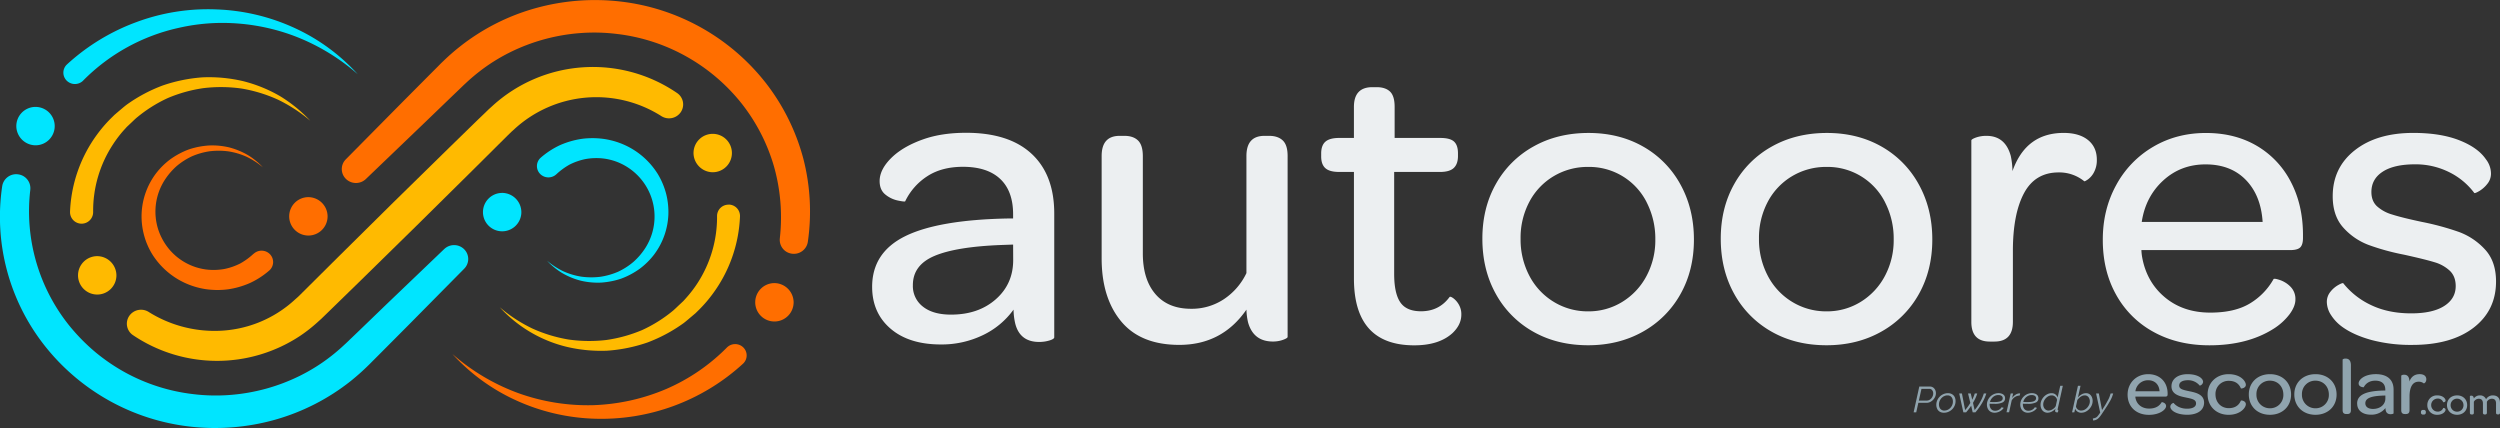 <svg xmlns="http://www.w3.org/2000/svg" viewBox="0 0 1838.75 314.83"><rect x="0" y="0" width="1838.75" height="314.83" fill="#333333" stroke="none"/><defs><style>.cls-1{fill:#eceff1;}.cls-2{fill:#ff6e00;}.cls-3{fill:#ffba00;}.cls-4{fill:#00e5ff;}.cls-5{fill:#90a4ae;}</style></defs><g id="Capa_2" data-name="Capa 2"><g id="Layer_1" data-name="Layer 1"><path class="cls-1" d="M665.81,173.7q24.39-12,75.33-13h4v-3.09q0-17-9.42-25.93t-27.32-9q-15.74,0-26.39,6.94a45.17,45.17,0,0,0-16.21,18.37q0,.61-5.25-.46a21.51,21.51,0,0,1-9.41-4.48q-4.17-3.39-4.17-9.88,0-9.25,10.19-18.52,8.34-7.41,21.92-12.2t31.48-4.78q31.5,0,48.16,15.43T775.4,157V248.1c0,.83-1.18,1.6-3.55,2.32a26.16,26.16,0,0,1-7.56,1.08q-14.2,0-17.6-13.59a47.39,47.39,0,0,1-1.23-10.18,59.06,59.06,0,0,1-22.69,18.83,69.74,69.74,0,0,1-30.72,6.79q-23.46,0-37-11.58t-13.59-30.71Q641.42,185.74,665.81,173.7Zm79.34,6.18-8.34.3q-33.33,1.24-49.39,8t-16,21.61a19,19,0,0,0,7.41,15.75q7.41,5.87,20.68,5.86,20.07,0,32.88-11.27t12.81-28.86Z"/><path class="cls-1" d="M943.49,103.32q3.56,3.39,3.55,11.42V247.79q0,.93-3.39,2.16a21.66,21.66,0,0,1-7.41,1.24Q922,251.19,918,237.3a44.8,44.8,0,0,1-1.24-9.57q-17.91,25.92-49.39,25.93-28.41,0-42.76-17.29t-14.35-46.31V114.74q0-14.82,13.27-14.82H827q6.48,0,10,3.4t3.55,11.42v71.62q0,19.14,9.26,29.94T876,227.11a42.67,42.67,0,0,0,24.23-7.1,47.46,47.46,0,0,0,16.52-19.14V114.74q0-14.82,13.28-14.82h3.39Q939.94,99.92,943.49,103.32Z"/><path class="cls-1" d="M995.82,204.88V126.47H985q-7.1,0-10.19-2.78t-3.08-8.64v-2.16c0-3.91,1-6.8,3.08-8.65s5.46-2.78,10.19-2.78h10.81V78.62q0-14.5,13.58-14.51h3.09q6.48,0,9.88,3.24t3.39,11.27v22.84h33.65q7.1,0,10,2.63t2.94,8.49v2.16q0,5.87-3.09,8.8t-10.19,2.93h-33.65v75q0,14.19,4.48,20.83t15.28,6.64q13.27,0,21-10.5c.41-.41,1.34-.1,2.78.93a15.2,15.2,0,0,1,4,4.63,14.11,14.11,0,0,1,1.86,7.41q0,7.41-6.49,13.58-9.88,9-28.09,9Q995.83,254,995.82,204.88Z"/><path class="cls-1" d="M1100.16,135.42a71.24,71.24,0,0,1,27.63-27.63q17.74-10,40.59-10,22.53,0,40.13,10A71.13,71.13,0,0,1,1236,135.73q9.87,17.91,9.88,40.44T1236,216.3a71.31,71.31,0,0,1-27.63,27.63q-17.76,10-40.29,10-22.85,0-40.44-10a71.16,71.16,0,0,1-27.47-27.78q-9.89-17.75-9.88-40.6Q1090.28,153,1100.16,135.42Zm111,13.43a47.3,47.3,0,0,0-43.07-26.08,48.55,48.55,0,0,0-25.31,6.79,47.83,47.83,0,0,0-17.91,18.83,56.37,56.37,0,0,0-6.48,27.16,57.26,57.26,0,0,0,6.48,27.32A48.61,48.61,0,0,0,1142.76,222a47.67,47.67,0,0,0,25.31,7,46.91,46.91,0,0,0,25.16-7A49.25,49.25,0,0,0,1211,203a55.66,55.66,0,0,0,6.49-26.86A58.54,58.54,0,0,0,1211.14,148.85Z"/><path class="cls-1" d="M1275.5,135.42a71.31,71.31,0,0,1,27.63-27.63q17.74-10,40.6-10,22.53,0,40.13,10a71.11,71.11,0,0,1,27.47,27.94q9.89,17.91,9.88,40.44t-9.88,40.13a71.24,71.24,0,0,1-27.63,27.63q-17.75,10-40.28,10-22.86,0-40.44-10a71.25,71.25,0,0,1-27.48-27.78q-9.88-17.75-9.88-40.6Q1265.62,153,1275.5,135.42Zm111,13.43a47.27,47.27,0,0,0-43.06-26.08,48.59,48.59,0,0,0-25.32,6.79,47.81,47.81,0,0,0-17.9,18.83,56.37,56.37,0,0,0-6.49,27.16,57.26,57.26,0,0,0,6.49,27.32A48.58,48.58,0,0,0,1318.1,222a47.71,47.71,0,0,0,25.32,7,46.93,46.93,0,0,0,25.16-7,49.25,49.25,0,0,0,17.75-19,55.77,55.77,0,0,0,6.48-26.86A58.42,58.42,0,0,0,1386.48,148.85Z"/><path class="cls-1" d="M1535.74,103q6.48,5.25,6.48,14.51a18.64,18.64,0,0,1-2,9,15.09,15.09,0,0,1-4.48,5.4c-1.65,1.14-2.58,1.6-2.78,1.39a29.08,29.08,0,0,0-18.83-6.48q-17.3,0-25.47,15.28t-8.18,42.45v52.17q0,14.5-13.58,14.51h-3.4q-13.59,0-13.58-14.51V103.32c0-.62,1.13-1.34,3.39-2.17a22.86,22.86,0,0,1,7.72-1.23q13.89,0,17.91,14.82a57.47,57.47,0,0,1,1.23,11.11q9.88-28.08,37.67-28.09Q1529.26,97.76,1535.74,103Z"/><path class="cls-1" d="M1556.42,136.19A72.45,72.45,0,0,1,1583.59,108q17.28-10.2,38.9-10.19,21.3,0,37.35,9.42a65.22,65.22,0,0,1,25,26.39q8.94,17,9,38.9v2.47c0,3.29-.67,5.61-2,6.94s-3.76,2-7.25,2H1575a37.23,37.23,0,0,0,.61,5.56q3.39,18.21,16.83,29.32t33.18,11.12q17.91,0,29-6.64a48.51,48.51,0,0,0,17.6-18.06q.61-.62,4.78.77a19.89,19.89,0,0,1,7.72,4.94,12.73,12.73,0,0,1,3.55,9.42q0,4.94-4.32,10.8a44.64,44.64,0,0,1-12,10.81q-19.14,12-46.92,12-23.16,0-40.91-9.73a69.24,69.24,0,0,1-27.63-27.32q-9.89-17.59-9.88-40.44Q1546.54,154.25,1556.42,136.19Zm95.39-3.86q-11.11-11.42-29.63-11.42-18.23,0-31.18,11.89t-15.75,30.41h88.91Q1662.93,143.76,1651.81,132.33Z"/><path class="cls-1" d="M1714.48,231.74a18,18,0,0,1-3.09-9.57,11.66,11.66,0,0,1,2.63-7.56,19.23,19.23,0,0,1,5.71-4.94c2-1.13,3.29-1.6,3.7-1.39a56.88,56.88,0,0,0,20.69,16.2q12.64,6,29.32,6,15.75,0,24.24-5.4t8.49-14.66q0-7.09-4.33-11.27a27.77,27.77,0,0,0-11.42-6.33q-7.1-2.16-22.53-5.56a169.36,169.36,0,0,1-25.78-7.1,47.24,47.24,0,0,1-18.52-12.65q-7.87-8.64-7.88-23.16,0-21,16.21-33.8T1775,97.76q20.05,0,33.8,5.4t19.6,14a17.19,17.19,0,0,1,3.71,10.49,11.85,11.85,0,0,1-2.78,7.72,21.68,21.68,0,0,1-6,5.25c-2.16,1.23-3.35,1.65-3.55,1.23a51.25,51.25,0,0,0-18.52-15.28,55.27,55.27,0,0,0-25-5.71q-15.43,0-23.77,5.41t-8.33,15q0,6.48,4,10.34a28.46,28.46,0,0,0,11.27,6.17q7.24,2.32,21.76,5.41a198.41,198.41,0,0,1,27.32,7.4,48.76,48.76,0,0,1,19.14,12.82q8.18,8.79,8.18,23.61,0,21.3-16.51,34t-45.23,12.66a112.86,112.86,0,0,1-29.64-3.55q-13-3.56-21.3-9.42A32.13,32.13,0,0,1,1714.48,231.74Z"/><path class="cls-2" d="M534.69,255.55a141.9,141.9,0,0,1-44.6,30.52A149.55,149.55,0,0,1,436.45,298a151.24,151.24,0,0,1-55.08-8.8,153,153,0,0,1-48.64-28.85,143.86,143.86,0,0,0,46.47,33.94,149.84,149.84,0,0,0,57.19,13.64,154.15,154.15,0,0,0,110.12-40.45l0,0,.25-.25a8.23,8.23,0,0,0-.14-11.77,8.57,8.57,0,0,0-12,.16"/><path class="cls-2" d="M590.81,116.56a155.78,155.78,0,0,0-27.49-55.45,158.86,158.86,0,0,0-107.08-60,163.19,163.19,0,0,0-62.7,5A158.11,158.11,0,0,0,337.8,34.63,156.51,156.51,0,0,0,326,45c-2,1.85-3.49,3.49-5.26,5.22l-5.13,5.14L295.17,75.91,254.34,117.2a10.13,10.13,0,0,0,0,14.3,10.55,10.55,0,0,0,14.73.2L311,91.5l20.91-20.15,5.23-5c1.72-1.63,3.55-3.47,5.14-4.9,3.24-3.07,6.67-6,10.17-8.72,28.17-22,65.32-32.14,100.92-27.8a136.91,136.91,0,0,1,50.75,16.23A138.29,138.29,0,0,1,544.81,75.3a135.92,135.92,0,0,1,24.42,47,137.65,137.65,0,0,1,4.34,52.91v.12a10.22,10.22,0,0,0,8.86,11.25,10.35,10.35,0,0,0,11.73-8.69,155.61,155.61,0,0,0-3.34-61.31"/><path class="cls-2" d="M186.58,186.57l-.22.19a49.79,49.79,0,0,1-9.62,7,45.93,45.93,0,0,1-11.33,4,45.06,45.06,0,0,1-12.17.63,42.63,42.63,0,0,1-31.12-18.1,44.43,44.43,0,0,1-5.63-11.15,43.07,43.07,0,0,1,4.75-36.88,50.11,50.11,0,0,1,8.57-10A51.23,51.23,0,0,1,141.09,115a52,52,0,0,1,13.11-3.74,54.73,54.73,0,0,1,13.83.08,52,52,0,0,1,13.43,4,56.5,56.5,0,0,1,11.9,7.74A52.63,52.63,0,0,0,182.21,114a54.76,54.76,0,0,0-13.58-5.57A53.79,53.79,0,0,0,153.8,107,57.9,57.9,0,0,0,139,109.86,57.86,57.86,0,0,0,125.49,117a53.48,53.48,0,0,0-10.91,10.76,52.64,52.64,0,0,0-10.4,28.79,53.39,53.39,0,0,0,7.65,30.21,56.08,56.08,0,0,0,23.88,21.2,57.41,57.41,0,0,0,15.71,4.73,60.35,60.35,0,0,0,16.55.07,62,62,0,0,0,16-4.66A60,60,0,0,0,198,199l.2-.17a8.27,8.27,0,0,0,.41-11.79,8.57,8.57,0,0,0-12-.42"/><path class="cls-2" d="M226.59,145a14.12,14.12,0,1,0,14.35,14.12A14.23,14.23,0,0,0,226.59,145"/><path class="cls-2" d="M569.36,208.22a14.12,14.12,0,1,0,14.35,14.12,14.23,14.23,0,0,0-14.35-14.12"/><path class="cls-3" d="M535.76,150.53a8.37,8.37,0,0,0-8.37,8.4,89.11,89.11,0,0,1-14.52,49.54A87.33,87.33,0,0,1,504.78,219l-2.24,2.48-2.44,2.29c-1.64,1.51-3.22,3.11-4.91,4.58a102.31,102.31,0,0,1-22.83,14.38A106,106,0,0,1,446,250.06a108,108,0,0,1-27.76-.33,106.85,106.85,0,0,1-26.86-8.19A110.35,110.35,0,0,1,367.59,226a97.92,97.92,0,0,0,49.5,29.16,109.87,109.87,0,0,0,29.6,2.77,115.31,115.31,0,0,0,29.45-6,114.07,114.07,0,0,0,26.67-14.28c2-1.52,3.91-3.23,5.85-4.84l2.91-2.46,2.71-2.66a100.3,100.3,0,0,0,9.92-11.56,102.76,102.76,0,0,0,20.07-57v-.43a8.37,8.37,0,0,0-8.52-8.23"/><path class="cls-3" d="M373.53,99.49,376.09,97l2.37-2.15a89.08,89.08,0,0,1,107.88-9.51l.14.09a10.49,10.49,0,0,0,14.18-2.86,10.12,10.12,0,0,0-2.75-14.21A109.62,109.62,0,0,0,362.4,77.72l-3,2.71L356.76,83l-5.22,5-20.79,20.26-41.48,40.65L248,189.74l-20.6,20.47-5.15,5.12-2.54,2.53L217.31,220a86.75,86.75,0,0,1-58.44,23.36,91.22,91.22,0,0,1-49.4-13.85l-.15-.1a10.54,10.54,0,0,0-14.21,2.88,10.15,10.15,0,0,0,2.76,14.25,110.61,110.61,0,0,0,122.74.57,111.85,111.85,0,0,0,12.8-10l3-2.71,2.62-2.53,5.2-5.06,20.8-20.27,41.45-40.64,41.3-40.82,20.59-20.47Z"/><path class="cls-3" d="M100.62,86.49a102.31,102.31,0,0,1,22.83-14.38,105.24,105.24,0,0,1,26.38-7.31,107.91,107.91,0,0,1,27.75.31,107.19,107.19,0,0,1,26.85,8.19,111.14,111.14,0,0,1,23.78,15.52,105.23,105.23,0,0,0-22.34-18.16,104.49,104.49,0,0,0-27.17-11,109.84,109.84,0,0,0-29.59-2.78,114.68,114.68,0,0,0-29.46,6A113.71,113.71,0,0,0,93,77.13c-2,1.53-3.91,3.23-5.87,4.85l-2.89,2.47-2.72,2.67a100.1,100.1,0,0,0-9.92,11.54,102.8,102.8,0,0,0-20.09,57v.42a8.48,8.48,0,0,0,17-.13A89,89,0,0,1,83,106.37,88.1,88.1,0,0,1,91,95.83l2.26-2.48,2.43-2.29c1.65-1.51,3.2-3.12,4.91-4.57"/><path class="cls-3" d="M71.27,188.4a14.12,14.12,0,1,0,14.36,14.12A14.23,14.23,0,0,0,71.27,188.4"/><path class="cls-3" d="M524.43,126.68a14.12,14.12,0,1,0-14.35-14.12,14.23,14.23,0,0,0,14.35,14.12"/><path class="cls-4" d="M490,142.75a54.88,54.88,0,0,0-6.11-14.62,55.76,55.76,0,0,0-23.85-21.2,57,57,0,0,0-15.7-4.71,60.67,60.67,0,0,0-16.54-.08,62.79,62.79,0,0,0-16,4.65,61,61,0,0,0-14,9.11l-.19.17a8.21,8.21,0,0,0-.43,11.75,8.53,8.53,0,0,0,11.94.42l.22-.19a49.43,49.43,0,0,1,9.6-7,46.88,46.88,0,0,1,11.37-4,45.85,45.85,0,0,1,12.17-.61,42.68,42.68,0,0,1,11.94,2.87,43.18,43.18,0,0,1,19.2,15.25,42.92,42.92,0,0,1,.88,48.05,49.08,49.08,0,0,1-8.6,10,50.48,50.48,0,0,1-11.26,7.24,52.41,52.41,0,0,1-13.11,3.73,54.73,54.73,0,0,1-13.83-.08,51.89,51.89,0,0,1-13.44-4,55.91,55.91,0,0,1-11.9-7.75,52.34,52.34,0,0,0,11.16,9.1,53.3,53.3,0,0,0,13.57,5.58A54.2,54.2,0,0,0,442,207.86a58.69,58.69,0,0,0,14.82-2.9,57.48,57.48,0,0,0,13.46-7.11,53.69,53.69,0,0,0,10.91-10.75,52.42,52.42,0,0,0,10.37-28.77A54.29,54.29,0,0,0,490,142.75"/><path class="cls-4" d="M326.73,183.17l-42,40.19-20.91,20.17-5.21,5c-1.73,1.63-3.55,3.48-5.16,4.89q-4.87,4.6-10.17,8.71c-28.16,22-65.33,32.12-100.91,27.78a137,137,0,0,1-50.75-16.22,139.84,139.84,0,0,1-22-15.13A142.55,142.55,0,0,1,51,239.53a134.22,134.22,0,0,1-28.72-99.88v-.12a10.29,10.29,0,0,0-8.89-11.29A10.39,10.39,0,0,0,1.61,137,153,153,0,0,0,32.45,253.73a159,159,0,0,0,107.08,60,163.15,163.15,0,0,0,62.7-5A159,159,0,0,0,258,280.22c4.07-3.29,8-6.71,11.75-10.37,1.95-1.84,3.5-3.47,5.25-5.21l5.13-5.14,20.48-20.58,40.82-41.3a10.09,10.09,0,0,0,0-14.25,10.49,10.49,0,0,0-14.68-.2"/><path class="cls-4" d="M61.11,59.31A141.72,141.72,0,0,1,131.86,20.4a144.63,144.63,0,0,1,27.48-3.49,150.8,150.8,0,0,1,55.07,8.8,152.74,152.74,0,0,1,48.65,28.83,143.2,143.2,0,0,0-46.48-34A150,150,0,0,0,159.4,6.93a151.07,151.07,0,0,0-58.87,9.25,154.23,154.23,0,0,0-51.26,31.2l0,0-.25.23a8.26,8.26,0,0,0,.15,11.81,8.57,8.57,0,0,0,12-.14"/><path class="cls-4" d="M26.35,106.87A14.12,14.12,0,1,0,12,92.74a14.24,14.24,0,0,0,14.36,14.13"/><path class="cls-4" d="M369.12,141.89A14.12,14.12,0,1,0,383.46,156a14.24,14.24,0,0,0-14.34-14.13"/><path class="cls-5" d="M1564.85,290.25c0-8.62,6.42-15.05,15.18-15.05,8.57,0,14.25,5.78,14.25,14.29V290c0,1.24-.44,1.71-1.86,1.71h-21.89c.43,5.26,4.5,8.8,10.11,8.8,5.19,0,7.77-2.18,9.31-4.72.13-.12,3.21.41,3.21,2.89s-4.56,6.44-12.64,6.44c-9.38,0-15.67-6-15.67-14.83m5.74-2.53h17.76c-.31-4.91-3.45-8.09-8.38-8.09a9.32,9.32,0,0,0-9.38,8.09"/><path class="cls-5" d="M1596.25,299a3.05,3.05,0,0,1,2.4-2.65c2,2.42,5.31,4.25,10,4.25,4.2,0,6.54-1.48,6.54-3.84,0-2.89-2.77-3.42-7.65-4.43-4.37-.89-10.42-2.18-10.42-8.21,0-5.31,4.63-8.91,11.84-8.91,7.59,0,11.42,3.06,11.42,5.72a3.18,3.18,0,0,1-2.47,2.72,10.94,10.94,0,0,0-8.7-4c-4.19,0-6.42,1.54-6.42,3.9,0,2.6,2.6,3.19,7.41,4.2,4.56.94,10.91,2.24,10.91,8.38,0,5.43-4.68,8.92-12.33,8.92-8.27,0-12.52-3.31-12.52-6"/><path class="cls-5" d="M1623.69,290.08c0-8.62,6.54-14.88,15.42-14.88s12.71,5.19,12.71,7.85c0,2.42-3.45,2.9-3.64,2.6-1.35-3.13-3.88-5.55-8.94-5.55a9.59,9.59,0,0,0-9.75,10c0,5.84,4.13,10.1,9.75,10.1,5,0,7.59-2.42,8.94-5.55.19-.3,3.64.11,3.64,2.65s-4,7.8-12.71,7.8c-8.94,0-15.42-6.26-15.42-15"/><path class="cls-5" d="M1654,290.08c0-8.68,6.41-14.88,15.6-14.88s15.49,6.26,15.49,15-6.42,14.88-15.55,14.88-15.54-6.2-15.54-15m25.41.12c0-5.91-4.13-10.22-9.87-10.22a9.74,9.74,0,0,0-9.93,10.1,9.84,9.84,0,0,0,9.93,10.21,9.72,9.72,0,0,0,9.87-10.09"/><path class="cls-5" d="M1687.47,290.08c0-8.68,6.41-14.88,15.6-14.88s15.49,6.26,15.49,15-6.42,14.88-15.55,14.88-15.54-6.2-15.54-15m25.41.12c0-5.91-4.13-10.22-9.87-10.22a9.74,9.74,0,0,0-9.93,10.1,9.84,9.84,0,0,0,9.93,10.21,9.72,9.72,0,0,0,9.87-10.09"/><path class="cls-5" d="M1723,301.77V264.39a3.22,3.22,0,0,1,2.22-.65c1.91,0,3.88.94,3.88,5v33c0,2.13-1.11,2.78-2.71,2.78h-.62c-1.6,0-2.77-.65-2.77-2.78"/><path class="cls-5" d="M1733.66,296.87c0-6.56,6.54-9.39,19.93-9.63h.8v-.59c0-4.31-2.59-6.67-7.34-6.67-4.5,0-7.16,2.24-8.51,4.84,0,.06-3.76,0-3.76-2.83s4.31-6.8,12.7-6.8,13,4.14,13,11.34V304c0,.29-1.11.64-2.22.64-2.15,0-3.7-1.12-3.76-4.54a13,13,0,0,1-10.67,4.9c-6.35,0-10.12-3.25-10.12-8.09m20.73-3.78V290.9l-1.67.06c-8.63.3-13.07,1.83-13.07,5.67,0,2.54,2.1,4.14,5.61,4.14,5.31,0,9.13-3.19,9.13-7.68"/><path class="cls-5" d="M1772.15,280.57c1.3-3.48,3.77-5.38,7.53-5.38,3.08,0,4.87,1.42,4.87,3.79s-1.73,3.13-1.85,3a5.91,5.91,0,0,0-3.76-1.24c-4.81,0-6.73,4.49-6.73,11v10c0,2.13-1.17,2.78-2.71,2.78h-.68c-1.6,0-2.71-.65-2.71-2.78V276.26a3.11,3.11,0,0,1,2.22-.65c1.79,0,3.76.95,3.82,5"/><path class="cls-5" d="M1780.61,303.39v-.34a1.41,1.41,0,0,1,1.59-1.55h.38a1.42,1.42,0,0,1,1.62,1.55v.34a1.41,1.41,0,0,1-1.62,1.52h-.38a1.4,1.4,0,0,1-1.59-1.52"/><path class="cls-5" d="M1785.29,297.91a7,7,0,0,1,7.36-7.1c4.22,0,6.07,2.48,6.07,3.75s-1.65,1.38-1.74,1.24a4.2,4.2,0,0,0-4.27-2.65,4.8,4.8,0,0,0,0,9.59,4.22,4.22,0,0,0,4.27-2.66c.09-.14,1.74.06,1.74,1.28s-1.88,3.72-6.07,3.72a7,7,0,0,1-7.36-7.17"/><path class="cls-5" d="M1799.75,297.91c0-4.14,3.07-7.1,7.45-7.1s7.4,3,7.4,7.16-3.07,7.11-7.42,7.11-7.43-3-7.43-7.17m12.14.06a4.73,4.73,0,1,0-9.46-.06,4.7,4.7,0,0,0,4.75,4.88,4.64,4.64,0,0,0,4.71-4.82"/><path class="cls-5" d="M1819.49,293.09a5.32,5.32,0,0,1,4.38-2.28,4.61,4.61,0,0,1,4.63,2.85,5.6,5.6,0,0,1,4.92-2.85c3.59,0,5.33,2.09,5.33,5.58v7.11c0,1-.53,1.32-1.3,1.32h-.29c-.8,0-1.33-.31-1.33-1.32v-6.77c0-2.28-1-3.47-3.12-3.47a4.18,4.18,0,0,0-3.6,2.26v8c0,1-.52,1.32-1.29,1.32h-.3a1.16,1.16,0,0,1-1.32-1.32v-6.66c0-2.39-1-3.58-3.12-3.58a4.11,4.11,0,0,0-3.56,2.26v8a1.16,1.16,0,0,1-1.3,1.32h-.32c-.77,0-1.3-.31-1.3-1.32V291.32a1.46,1.46,0,0,1,1.06-.31c.82,0,1.71.39,1.83,2.08"/><path class="cls-5" d="M1411.64,284.3h7.76a4.13,4.13,0,0,1,2.42.7,4.58,4.58,0,0,1,1.54,1.84,5.69,5.69,0,0,1,.51,2.38,6.41,6.41,0,0,1-.54,2.54,8,8,0,0,1-1.51,2.29,7.41,7.41,0,0,1-2.22,1.63,6.08,6.08,0,0,1-2.65.6h-6l-1.56,7h-1.93Zm5.56,10.32a3.87,3.87,0,0,0,1.83-.45,5.26,5.26,0,0,0,1.49-1.22,5.93,5.93,0,0,0,1-1.69,5.11,5.11,0,0,0,.36-1.88,3.76,3.76,0,0,0-.38-1.75,3.08,3.08,0,0,0-1-1.22A2.65,2.65,0,0,0,1419,286h-5.76l-1.93,8.67Z"/><path class="cls-5" d="M1429.8,303.56a5.81,5.81,0,0,1-3.16-.79,4.83,4.83,0,0,1-1.87-2.11,6.9,6.9,0,0,1-.62-2.93,8,8,0,0,1,.69-3.3,8.66,8.66,0,0,1,1.86-2.72,8.47,8.47,0,0,1,2.72-1.85,8.1,8.1,0,0,1,3.26-.67,5.83,5.83,0,0,1,3.14.8,5,5,0,0,1,1.89,2.11,6.88,6.88,0,0,1,.61,2.94,8.15,8.15,0,0,1-.67,3.3,8.66,8.66,0,0,1-1.86,2.72,8.8,8.8,0,0,1-2.72,1.83A8.08,8.08,0,0,1,1429.8,303.56Zm.33-1.61a5.55,5.55,0,0,0,2.29-.49,6.26,6.26,0,0,0,2-1.39,7,7,0,0,0,1.41-2.12,6.36,6.36,0,0,0,.53-2.64,5.53,5.53,0,0,0-.46-2.3,3.74,3.74,0,0,0-1.34-1.62,3.92,3.92,0,0,0-2.22-.59,5.44,5.44,0,0,0-2.29.5,6.47,6.47,0,0,0-2,1.42,7.06,7.06,0,0,0-1.41,2.13,6.52,6.52,0,0,0-.53,2.64,5.49,5.49,0,0,0,.46,2.3,3.59,3.59,0,0,0,1.36,1.59A4,4,0,0,0,1430.13,302Z"/><path class="cls-5" d="M1441,289.41h2l2.35,12.2a30.36,30.36,0,0,0,2.08-2.6c.64-.89,1.22-1.79,1.75-2.68l-1.68-6.92h2l1.07,4.61c.39-.79.74-1.56,1.06-2.34a23,23,0,0,0,.81-2.27h1.81a24.87,24.87,0,0,1-1.29,3.43c-.54,1.16-1.15,2.31-1.83,3.47l1.2,5.3c.65-.78,1.26-1.58,1.84-2.4s1.11-1.64,1.61-2.46.95-1.66,1.37-2.48.79-1.65,1.11-2.47a22.69,22.69,0,0,0,.83-2.39h1.84a33.47,33.47,0,0,1-3.08,6.95,48.78,48.78,0,0,1-4.94,6.93h-2l-1.11-4.9c-.54.83-1.13,1.66-1.75,2.47s-1.3,1.63-2,2.43h-2Z"/><path class="cls-5" d="M1467,303.56a5.58,5.58,0,0,1-3-.79,5.24,5.24,0,0,1-1.93-2.11,6.77,6.77,0,0,1-.69-3,8.18,8.18,0,0,1,.62-3.17,8.72,8.72,0,0,1,4.52-4.61,8.2,8.2,0,0,1,3.41-.71,6.52,6.52,0,0,1,2.45.43,3.89,3.89,0,0,1,1.72,1.24,3.34,3.34,0,0,1,.63,2.08,3.21,3.21,0,0,1-1.88,3.09,13.13,13.13,0,0,1-5.86,1c-.58,0-1.21,0-1.91,0s-1.5-.08-2.39-.15l.28-1.28,2.3.12c.65,0,1.25,0,1.81,0a14.86,14.86,0,0,0,3.52-.33,3.63,3.63,0,0,0,1.85-1,2,2,0,0,0,.55-1.48,2,2,0,0,0-.45-1.34,2.6,2.6,0,0,0-1.16-.75,5,5,0,0,0-1.6-.24,5.83,5.83,0,0,0-2.65.6,6.78,6.78,0,0,0-2,1.59,7.2,7.2,0,0,0-1.33,2.25,7.46,7.46,0,0,0-.46,2.55,6,6,0,0,0,.48,2.28,3.8,3.8,0,0,0,1.35,1.66,3.87,3.87,0,0,0,2.25.63,5.66,5.66,0,0,0,2.73-.7,5.2,5.2,0,0,0,2-1.9l1.57.46a6.92,6.92,0,0,1-1.68,1.83,8.58,8.58,0,0,1-2.29,1.24A7.58,7.58,0,0,1,1467,303.56Z"/><path class="cls-5" d="M1478.86,289.41h1.79l-.75,3.33a9.23,9.23,0,0,1,2.48-2.4,5.41,5.41,0,0,1,2.8-1h.39l.28,0-.37,1.58a7,7,0,0,0-5.89,3.65l-1.9,8.63h-1.9Z"/><path class="cls-5" d="M1491.52,303.56a5.61,5.61,0,0,1-3-.79,5.24,5.24,0,0,1-1.93-2.11,6.91,6.91,0,0,1-.69-3,8.19,8.19,0,0,1,.63-3.17,8.5,8.5,0,0,1,1.78-2.71,8.75,8.75,0,0,1,2.73-1.9,8.2,8.2,0,0,1,3.41-.71,6.61,6.61,0,0,1,2.46.43,3.92,3.92,0,0,1,1.71,1.24,3.34,3.34,0,0,1,.63,2.08,3.21,3.21,0,0,1-1.88,3.09,13.13,13.13,0,0,1-5.86,1c-.58,0-1.21,0-1.91,0s-1.5-.08-2.39-.15l.28-1.28,2.3.12c.65,0,1.25,0,1.81,0a14.8,14.8,0,0,0,3.52-.33,3.63,3.63,0,0,0,1.85-1,2,2,0,0,0,.55-1.48,2,2,0,0,0-.45-1.34,2.6,2.6,0,0,0-1.16-.75,5,5,0,0,0-1.6-.24,5.76,5.76,0,0,0-2.64.6,6.7,6.7,0,0,0-2.06,1.59,7.51,7.51,0,0,0-1.79,4.8,6,6,0,0,0,.48,2.28,3.8,3.8,0,0,0,1.35,1.66,3.87,3.87,0,0,0,2.25.63,5.66,5.66,0,0,0,2.73-.7,5.22,5.22,0,0,0,2-1.9l1.56.46a6.92,6.92,0,0,1-1.68,1.83,8.58,8.58,0,0,1-2.29,1.24A7.58,7.58,0,0,1,1491.52,303.56Z"/><path class="cls-5" d="M1506,303.56a4.85,4.85,0,0,1-2.79-.8,5.11,5.11,0,0,1-1.79-2.13,6.75,6.75,0,0,1-.61-2.87,8.11,8.11,0,0,1,.65-3.18,9.61,9.61,0,0,1,1.79-2.74,8.9,8.9,0,0,1,2.6-1.93,6.87,6.87,0,0,1,3.06-.72,4.5,4.5,0,0,1,2.88.92,5,5,0,0,1,1.62,2.22l1.9-8.57h1.9l-3.8,17.15a1.62,1.62,0,0,0,0,.19.69.69,0,0,0,0,.13c0,.3.18.45.53.45l-.36,1.61-.42,0a1.09,1.09,0,0,1-.36,0,1.45,1.45,0,0,1-.94-.32,1,1,0,0,1-.32-.74,1.89,1.89,0,0,1,0-.31c0-.11,0-.28.1-.5s.1-.51.18-.87a8.32,8.32,0,0,1-2.7,2.16A6.83,6.83,0,0,1,1506,303.56Zm.79-1.61a4.85,4.85,0,0,0,1.46-.26,7.53,7.53,0,0,0,1.55-.73,6.62,6.62,0,0,0,1.36-1.1,4.45,4.45,0,0,0,.88-1.33l.92-4.28a3.5,3.5,0,0,0-.7-1.74,4.47,4.47,0,0,0-1.42-1.25,3.64,3.64,0,0,0-1.79-.46,5.11,5.11,0,0,0-2.39.58,7,7,0,0,0-2,1.56,7.71,7.71,0,0,0-1.37,2.15,6.08,6.08,0,0,0-.5,2.37,5,5,0,0,0,.49,2.26,4.07,4.07,0,0,0,1.4,1.62A3.66,3.66,0,0,0,1506.75,302Z"/><path class="cls-5" d="M1530.83,303.56a4.85,4.85,0,0,1-2.92-.85,4.58,4.58,0,0,1-1.63-2.11l-.62,2.69H1524l4.33-19.53h1.9l-1.9,8.57a10.38,10.38,0,0,1,2.72-2.27,6.2,6.2,0,0,1,3.17-.87,4.47,4.47,0,0,1,2.74.81,4.91,4.91,0,0,1,1.63,2.12,6.91,6.91,0,0,1,.55,2.74,7.93,7.93,0,0,1-.7,3.31,9.57,9.57,0,0,1-1.89,2.78,9.15,9.15,0,0,1-2.66,1.92A7.18,7.18,0,0,1,1530.83,303.56Zm-.06-1.61a5.17,5.17,0,0,0,2.35-.56,7,7,0,0,0,2-1.52,8.06,8.06,0,0,0,1.43-2.18,6.25,6.25,0,0,0,.53-2.51,5.21,5.21,0,0,0-.45-2.15,3.89,3.89,0,0,0-1.27-1.62,3.38,3.38,0,0,0-2.08-.61,4.73,4.73,0,0,0-2,.46,7.35,7.35,0,0,0-1.83,1.23,15.52,15.52,0,0,0-1.56,1.68l-1,4.6a3,3,0,0,0,.6,1.63,3.64,3.64,0,0,0,1.4,1.14A4.18,4.18,0,0,0,1530.77,302Z"/><path class="cls-5" d="M1539.27,307.79a8.61,8.61,0,0,0,1.91-.49,4,4,0,0,0,1.32-.89,14.17,14.17,0,0,0,1.27-1.6l.92-1.31-3-14.09h2l2.35,12.2,1.15-1.79c.8-1.24,1.48-2.34,2-3.29s1-1.81,1.43-2.58a18.78,18.78,0,0,0,1-2.25c.26-.73.51-1.5.75-2.29h1.87c-.24.85-.51,1.65-.79,2.39a24.67,24.67,0,0,1-1.06,2.33c-.42.81-1,1.73-1.57,2.75s-1.4,2.24-2.33,3.66l-2.27,3.44a28.62,28.62,0,0,1-1.76,2.47,10.3,10.3,0,0,1-1.57,1.59,5.43,5.43,0,0,1-1.58.88,6.69,6.69,0,0,1-1.82.34Z"/></g></g></svg>